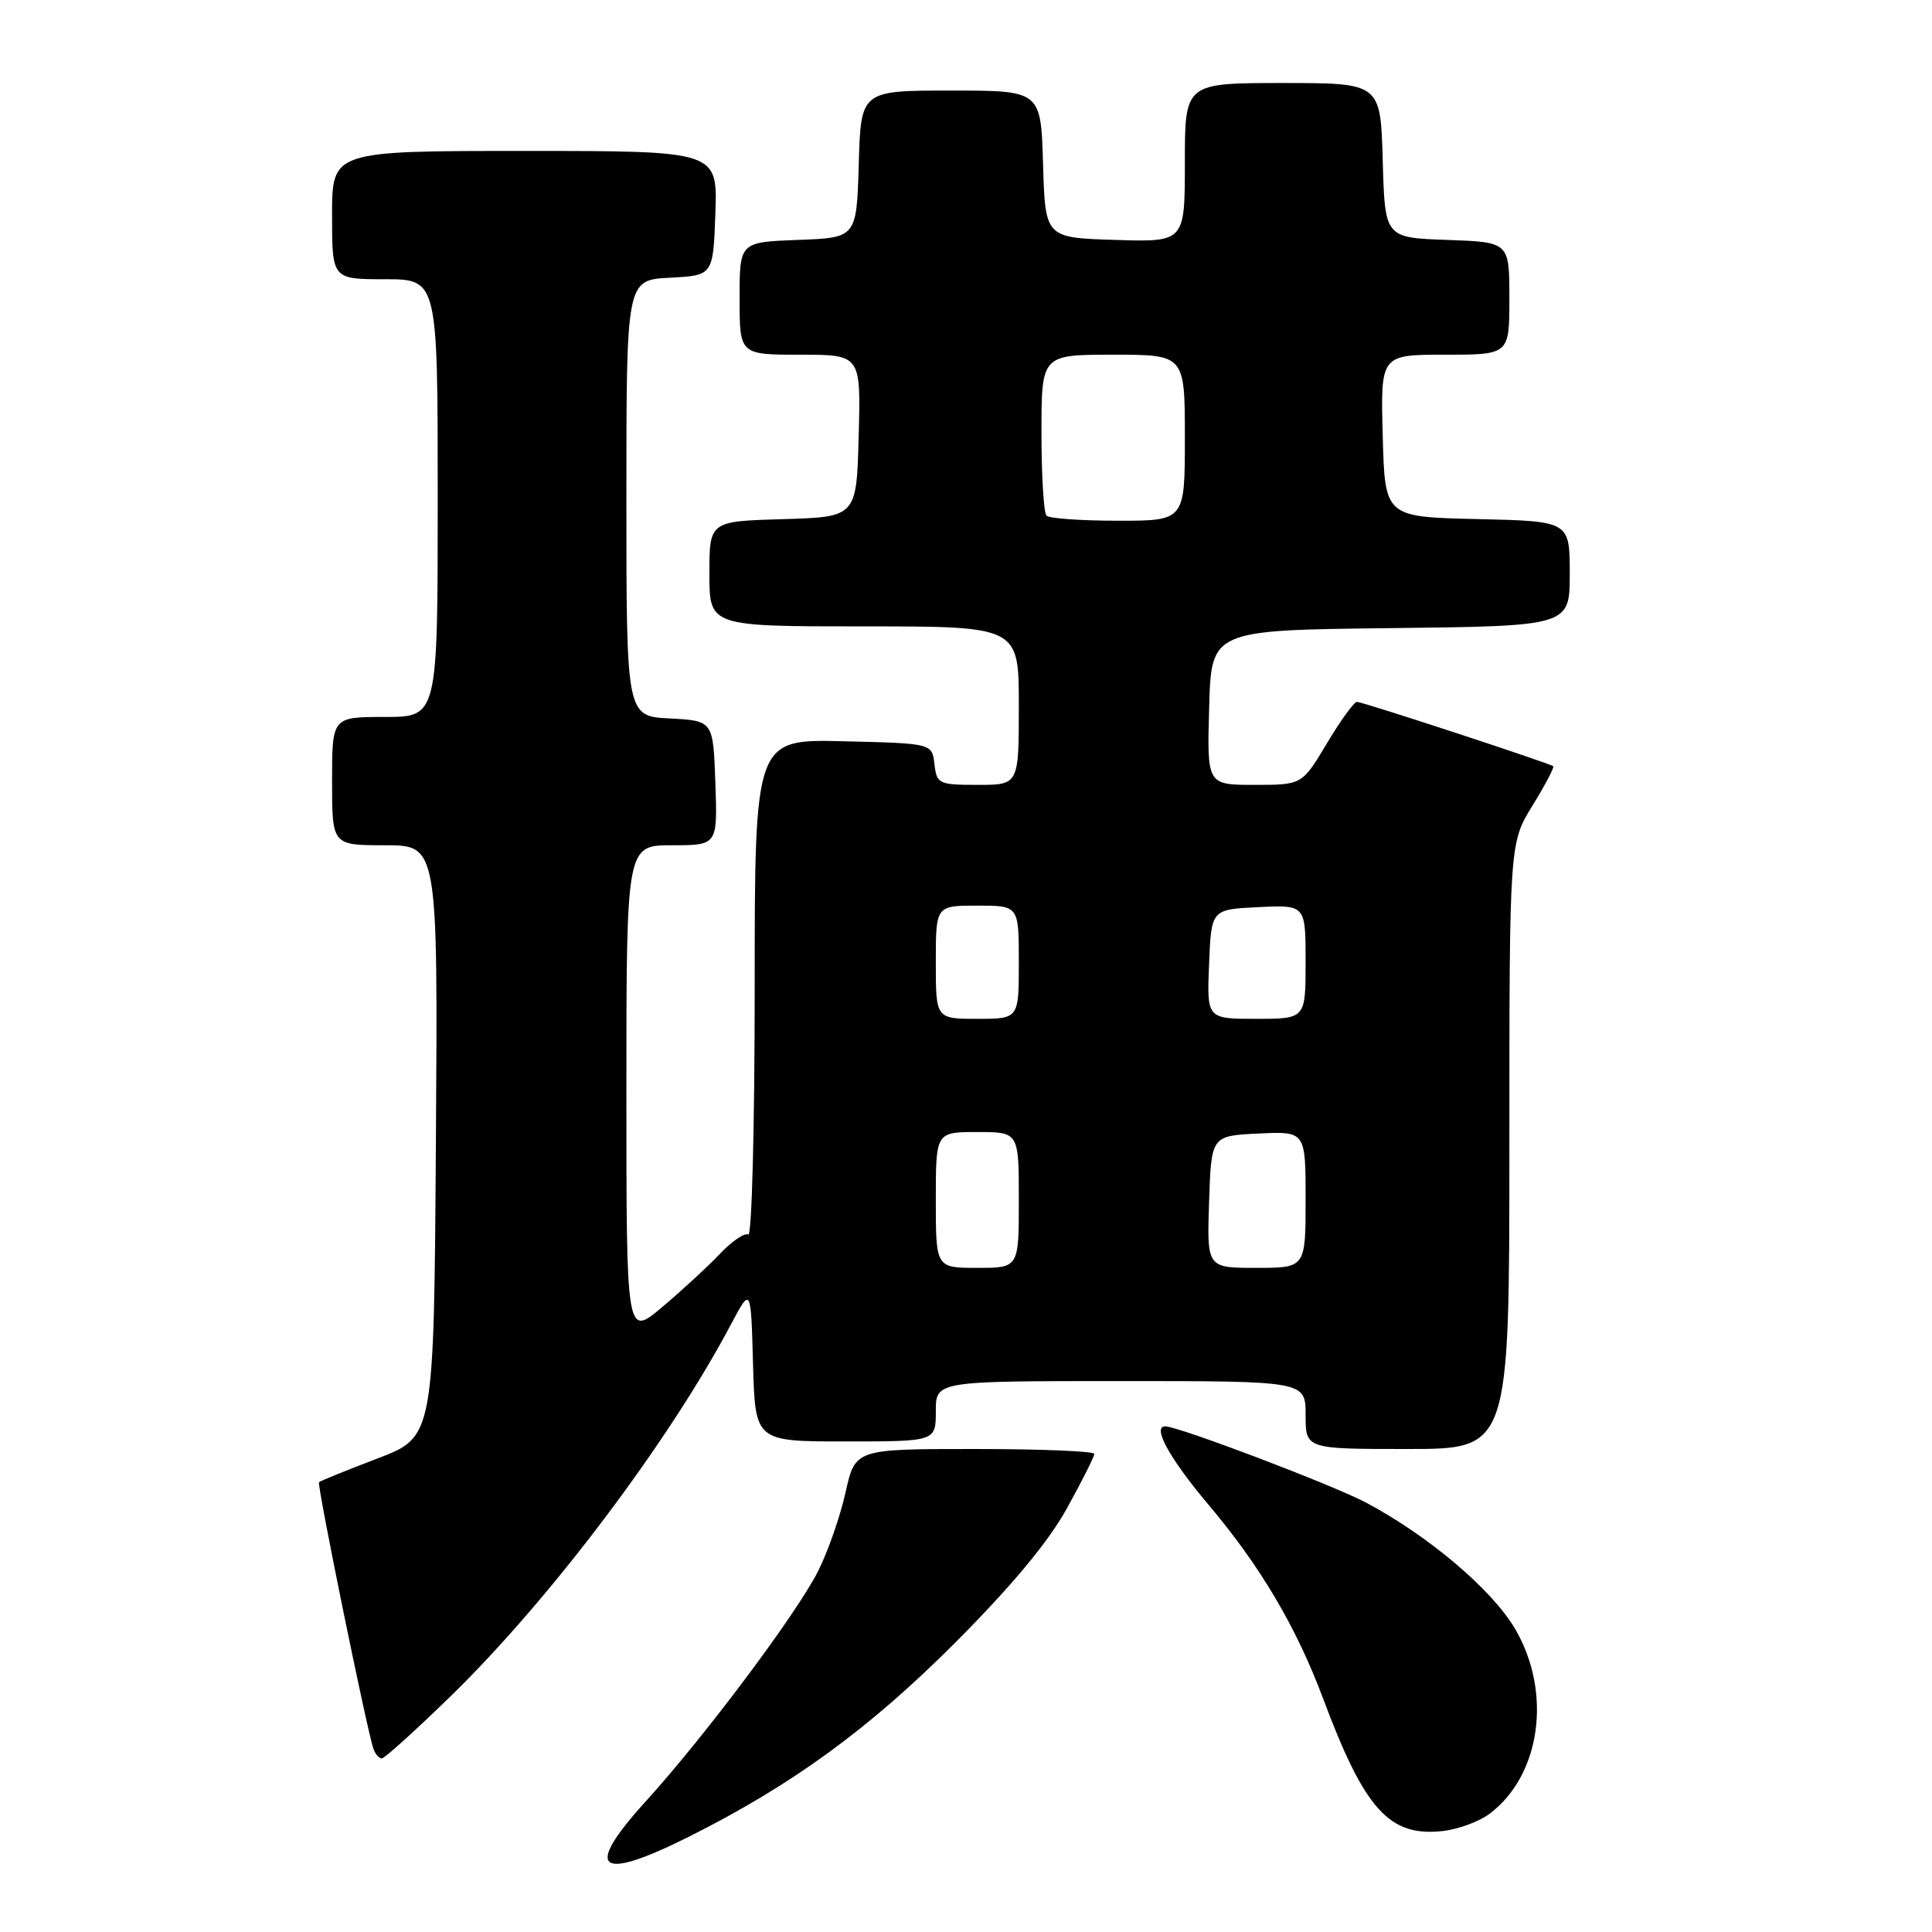 <?xml version="1.0" encoding="UTF-8" standalone="no"?>
<!DOCTYPE svg PUBLIC "-//W3C//DTD SVG 1.1//EN" "http://www.w3.org/Graphics/SVG/1.1/DTD/svg11.dtd" >
<svg xmlns="http://www.w3.org/2000/svg" xmlns:xlink="http://www.w3.org/1999/xlink" version="1.1" viewBox="0 0 256 256">
 <g >
 <path fill="currentColor"
d=" M 91.27 243.38 C 104.97 236.52 115.20 229.06 126.60 217.63 C 134.03 210.18 138.91 204.32 141.35 199.90 C 143.36 196.28 145.00 193.01 145.00 192.65 C 145.00 192.29 137.87 192.00 129.16 192.00 C 113.32 192.00 113.32 192.00 112.04 197.75 C 111.34 200.91 109.70 205.61 108.40 208.19 C 105.54 213.85 93.33 230.15 85.53 238.73 C 77.27 247.82 79.23 249.41 91.27 243.38 Z  M 197.34 240.36 C 204.16 235.28 205.70 224.26 200.76 215.84 C 197.70 210.63 189.30 203.51 181.00 199.10 C 176.63 196.78 156.15 189.00 154.40 189.00 C 152.63 189.00 154.99 193.28 160.07 199.31 C 166.99 207.49 171.75 215.55 175.32 225.07 C 180.82 239.79 184.09 243.41 191.17 242.62 C 193.19 242.40 195.97 241.38 197.34 240.36 Z  M 59.72 224.75 C 72.87 211.94 88.60 191.08 96.85 175.50 C 99.50 170.50 99.50 170.50 99.78 180.75 C 100.07 191.00 100.07 191.00 112.03 191.00 C 124.00 191.00 124.00 191.00 124.00 187.00 C 124.00 183.00 124.00 183.00 148.50 183.00 C 173.00 183.00 173.00 183.00 173.00 187.50 C 173.00 192.00 173.00 192.00 186.50 192.00 C 200.00 192.00 200.00 192.00 200.00 151.86 C 200.00 111.72 200.00 111.72 203.06 106.75 C 204.74 104.02 205.98 101.67 205.81 101.53 C 205.31 101.12 180.56 93.00 179.80 93.00 C 179.42 93.00 177.63 95.47 175.82 98.50 C 172.53 104.00 172.53 104.00 166.23 104.00 C 159.93 104.00 159.93 104.00 160.22 93.75 C 160.50 83.50 160.50 83.50 184.25 83.23 C 208.00 82.96 208.00 82.96 208.00 76.01 C 208.00 69.06 208.00 69.06 195.75 68.78 C 183.50 68.50 183.50 68.50 183.22 57.75 C 182.93 47.00 182.93 47.00 191.47 47.00 C 200.00 47.00 200.00 47.00 200.00 39.54 C 200.00 32.08 200.00 32.08 191.75 31.79 C 183.50 31.50 183.50 31.50 183.22 21.25 C 182.93 11.00 182.93 11.00 169.97 11.00 C 157.00 11.00 157.00 11.00 157.00 21.54 C 157.00 32.08 157.00 32.08 147.75 31.79 C 138.50 31.50 138.50 31.50 138.21 21.75 C 137.93 12.00 137.93 12.00 126.00 12.00 C 114.07 12.00 114.07 12.00 113.79 21.75 C 113.50 31.50 113.50 31.50 105.75 31.79 C 98.00 32.08 98.00 32.08 98.00 39.54 C 98.00 47.00 98.00 47.00 106.03 47.00 C 114.07 47.00 114.07 47.00 113.78 57.75 C 113.50 68.50 113.50 68.50 103.75 68.79 C 94.00 69.07 94.00 69.07 94.00 76.04 C 94.00 83.00 94.00 83.00 114.50 83.00 C 135.00 83.00 135.00 83.00 135.00 93.50 C 135.00 104.00 135.00 104.00 129.57 104.00 C 124.38 104.00 124.12 103.87 123.82 101.25 C 123.50 98.50 123.50 98.50 111.75 98.22 C 100.00 97.94 100.00 97.94 100.00 131.03 C 100.00 149.23 99.62 163.88 99.15 163.59 C 98.69 163.31 97.00 164.45 95.40 166.13 C 93.81 167.81 90.36 170.99 87.75 173.19 C 83.00 177.19 83.00 177.19 83.00 144.59 C 83.00 112.00 83.00 112.00 89.04 112.00 C 95.08 112.00 95.08 112.00 94.79 103.75 C 94.50 95.50 94.50 95.50 88.75 95.20 C 83.00 94.90 83.00 94.90 83.00 66.00 C 83.00 37.10 83.00 37.10 88.75 36.80 C 94.50 36.50 94.50 36.50 94.79 28.25 C 95.08 20.00 95.08 20.00 69.54 20.00 C 44.00 20.00 44.00 20.00 44.00 28.50 C 44.00 37.00 44.00 37.00 51.00 37.00 C 58.00 37.00 58.00 37.00 58.00 66.00 C 58.00 95.00 58.00 95.00 51.00 95.00 C 44.00 95.00 44.00 95.00 44.00 103.50 C 44.00 112.00 44.00 112.00 51.01 112.00 C 58.02 112.00 58.02 112.00 57.76 151.20 C 57.50 190.40 57.50 190.40 50.03 193.25 C 45.93 194.82 42.43 196.23 42.27 196.40 C 41.97 196.70 48.65 229.42 49.49 231.75 C 49.74 232.44 50.23 233.00 50.59 233.00 C 50.95 233.00 55.06 229.29 59.72 224.75 Z  M 124.00 159.00 C 124.00 150.00 124.00 150.00 129.50 150.00 C 135.00 150.00 135.00 150.00 135.00 159.00 C 135.00 168.00 135.00 168.00 129.50 168.00 C 124.00 168.00 124.00 168.00 124.00 159.00 Z  M 160.21 159.25 C 160.50 150.50 160.50 150.50 166.75 150.20 C 173.00 149.90 173.00 149.90 173.00 158.95 C 173.00 168.00 173.00 168.00 166.46 168.00 C 159.92 168.00 159.92 168.00 160.21 159.25 Z  M 124.00 127.50 C 124.00 120.00 124.00 120.00 129.50 120.00 C 135.00 120.00 135.00 120.00 135.00 127.50 C 135.00 135.00 135.00 135.00 129.50 135.00 C 124.00 135.00 124.00 135.00 124.00 127.50 Z  M 160.21 127.75 C 160.50 120.50 160.50 120.50 166.75 120.20 C 173.00 119.90 173.00 119.90 173.00 127.45 C 173.00 135.00 173.00 135.00 166.46 135.00 C 159.91 135.00 159.91 135.00 160.21 127.75 Z  M 138.67 68.33 C 138.30 67.97 138.00 63.02 138.00 57.33 C 138.00 47.00 138.00 47.00 147.50 47.00 C 157.00 47.00 157.00 47.00 157.00 58.00 C 157.00 69.00 157.00 69.00 148.17 69.00 C 143.31 69.00 139.03 68.70 138.67 68.33 Z "/>
</g>
</svg>